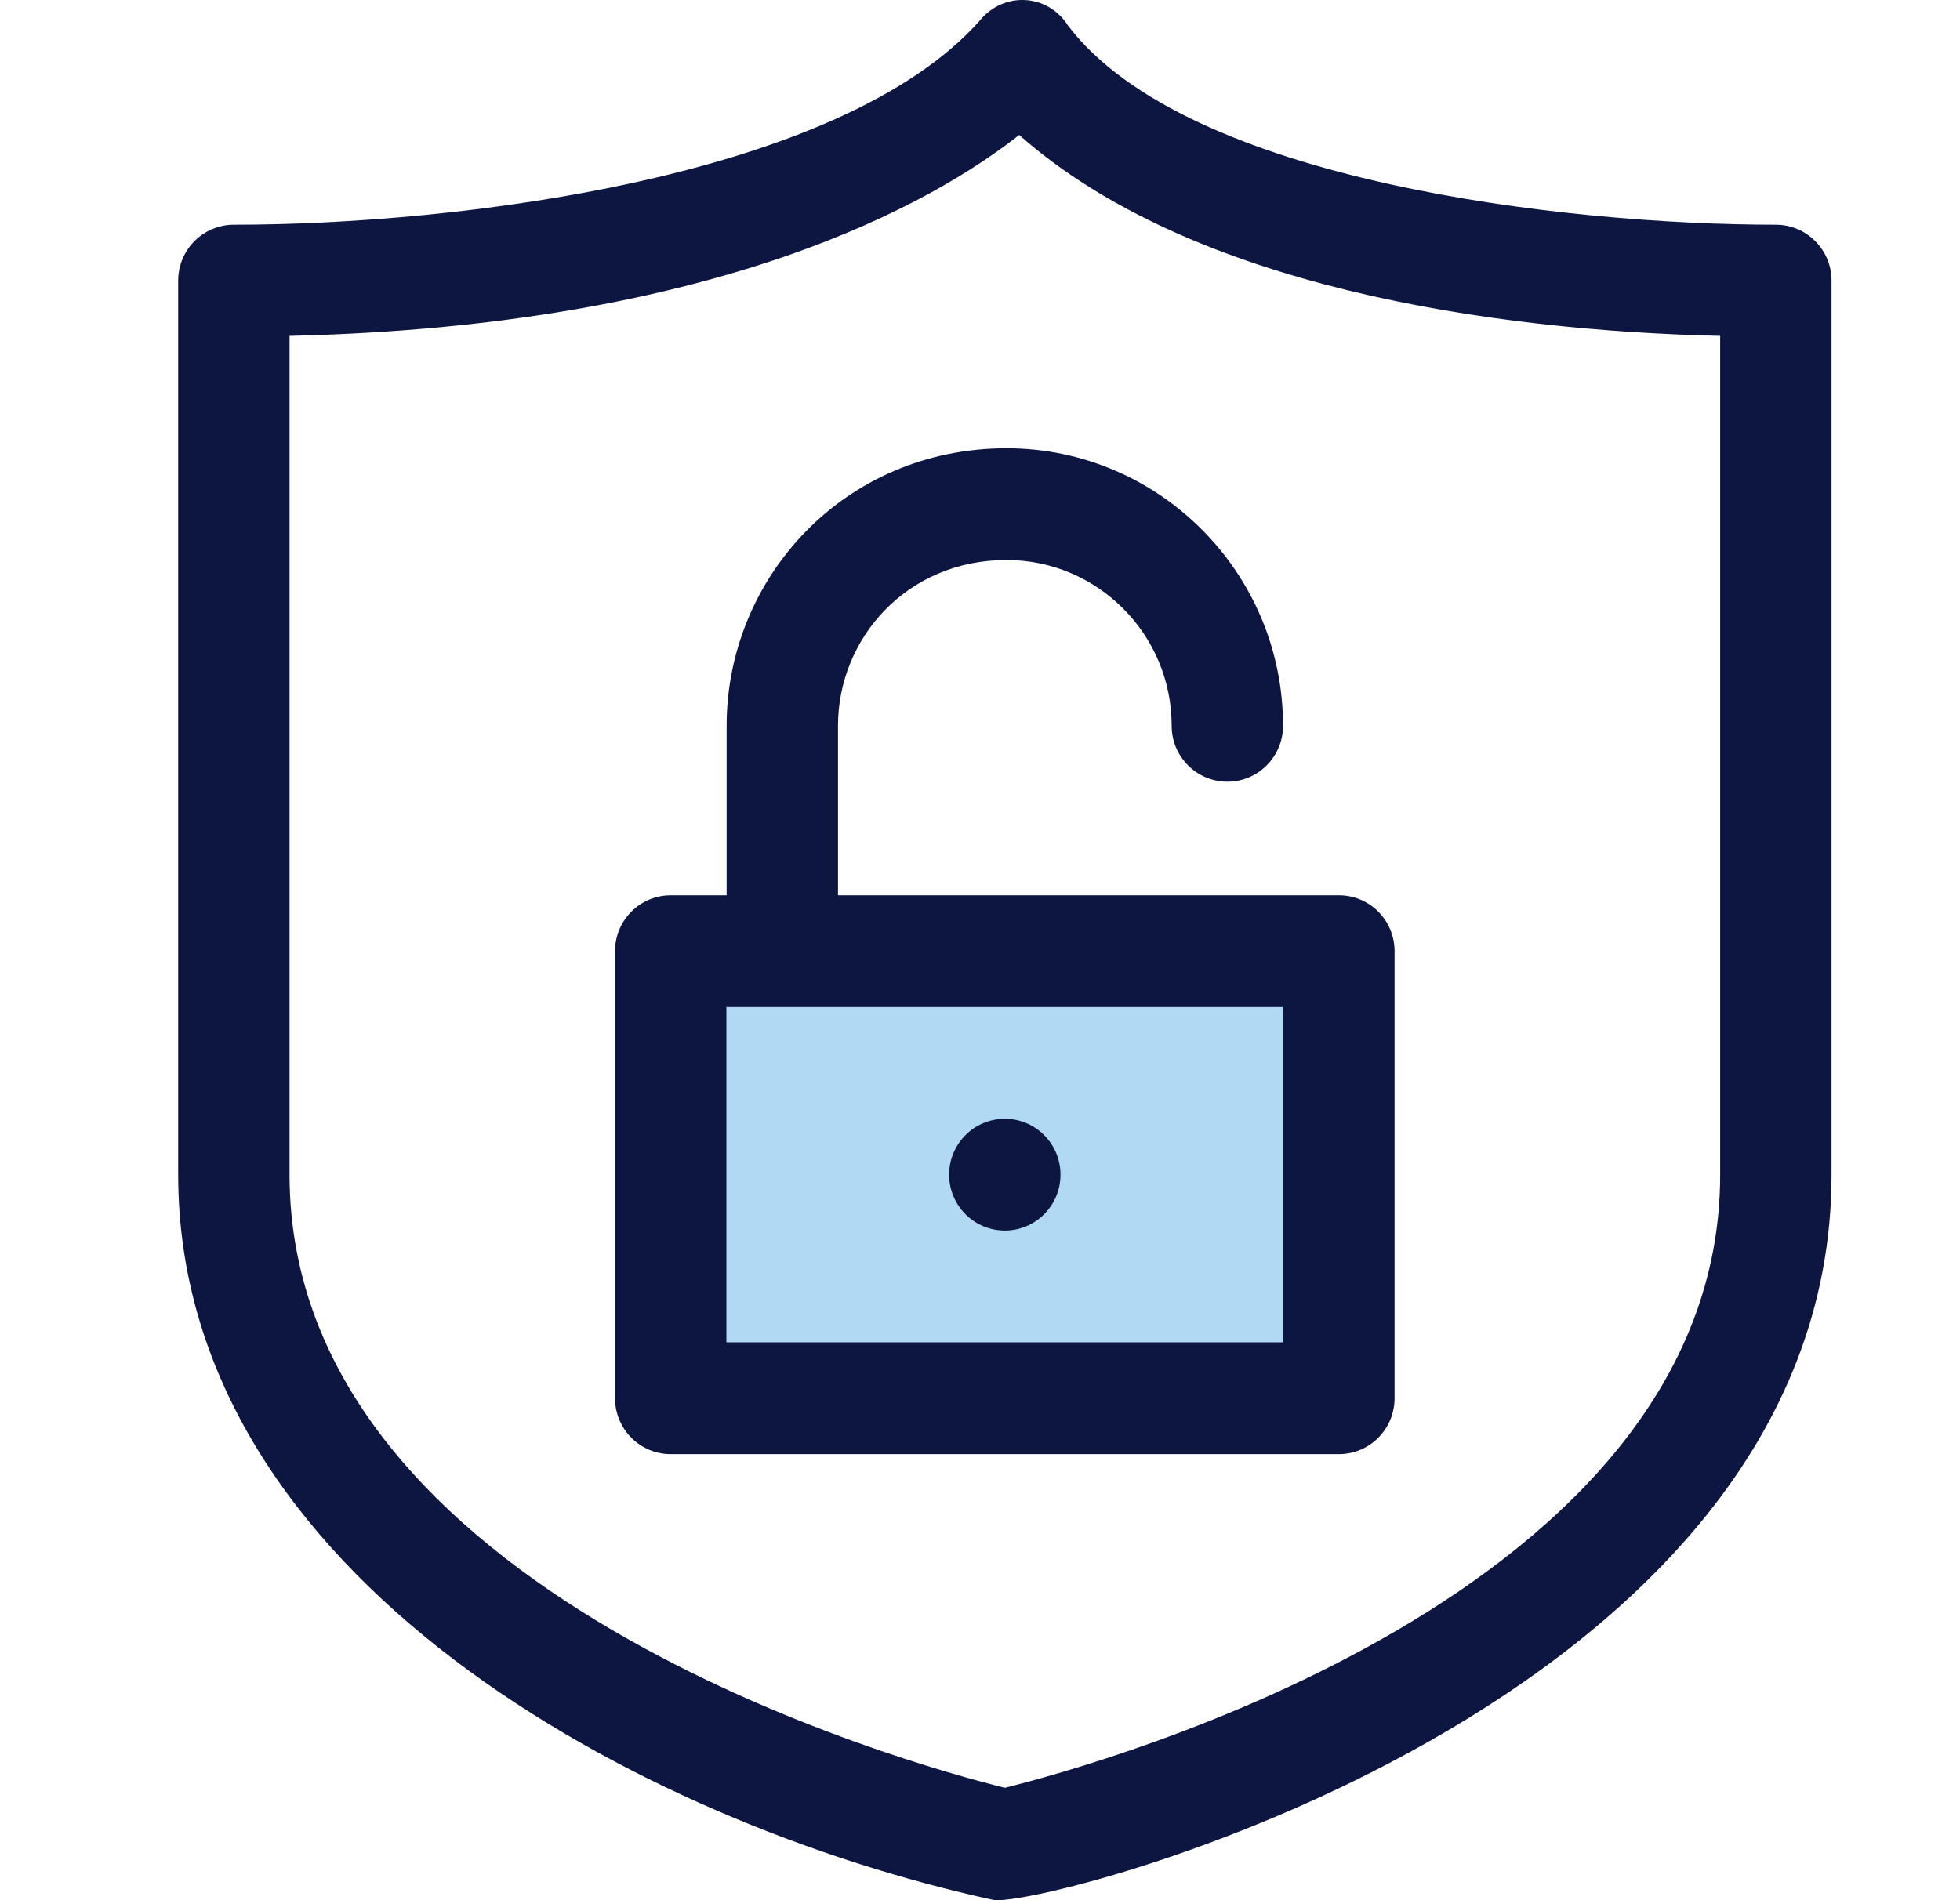 <svg width="33" height="32" viewBox="0 0 33 32" fill="none" xmlns="http://www.w3.org/2000/svg">
<g clip-path="url(#clip0_1526_2456)">
<path opacity="0.4" d="M11 24V16H23V24H11Z" fill="#3FA1E3"/>
<g clip-path="url(#clip1_1526_2456)">
<path d="M29.899 3.784C26.383 3.784 19.985 3.068 17.98 0.429C17.64 -0.106 16.895 -0.153 16.488 0.357C14.128 2.996 7.715 3.784 3.938 3.784C3.42 3.784 3 4.206 3 4.725V19.782C3 26.563 10.806 30.706 16.72 31.994C17.483 32.16 30.837 28.777 30.837 19.782V4.725C30.837 4.206 30.417 3.784 29.899 3.784L29.899 3.784ZM28.962 19.782C28.962 26.849 18.502 29.715 16.918 30.107C15.334 29.715 4.875 26.849 4.875 19.782V5.656C12.114 5.489 15.725 3.403 17.16 2.273C20.052 4.831 25.11 5.568 28.962 5.656V19.782Z" fill="#0D1541"/>
<path d="M12.234 12.223V15.077H11.293C10.775 15.077 10.355 15.498 10.355 16.018V23.546C10.355 24.066 10.775 24.488 11.293 24.488H22.543C23.061 24.488 23.48 24.066 23.48 23.546V16.018C23.48 15.498 23.061 15.077 22.543 15.077H14.109V12.223C14.109 10.752 15.267 9.431 16.946 9.431C18.48 9.431 19.727 10.683 19.727 12.223C19.727 12.742 20.147 13.164 20.665 13.164C21.183 13.164 21.602 12.742 21.602 12.223C21.602 9.646 19.514 7.549 16.946 7.549C14.216 7.549 12.234 9.73 12.234 12.223ZM21.605 22.605H12.23V16.959H21.605V22.605Z" fill="#0D1541"/>
<path d="M17.855 19.782C17.855 19.262 17.436 18.841 16.918 18.841C16.401 18.841 15.98 19.262 15.98 19.782C15.98 20.302 16.401 20.723 16.918 20.723C17.436 20.723 17.855 20.302 17.855 19.782Z" fill="#0D1541"/>
</g>
</g>
<defs>
<clipPath id="clip0_1526_2456">
<rect width="32" height="32" fill="white" transform="translate(0.5)"/>
</clipPath>
<clipPath id="clip1_1526_2456">
<rect width="32" height="32" fill="white" transform="translate(1)"/>
</clipPath>
</defs>
</svg>
